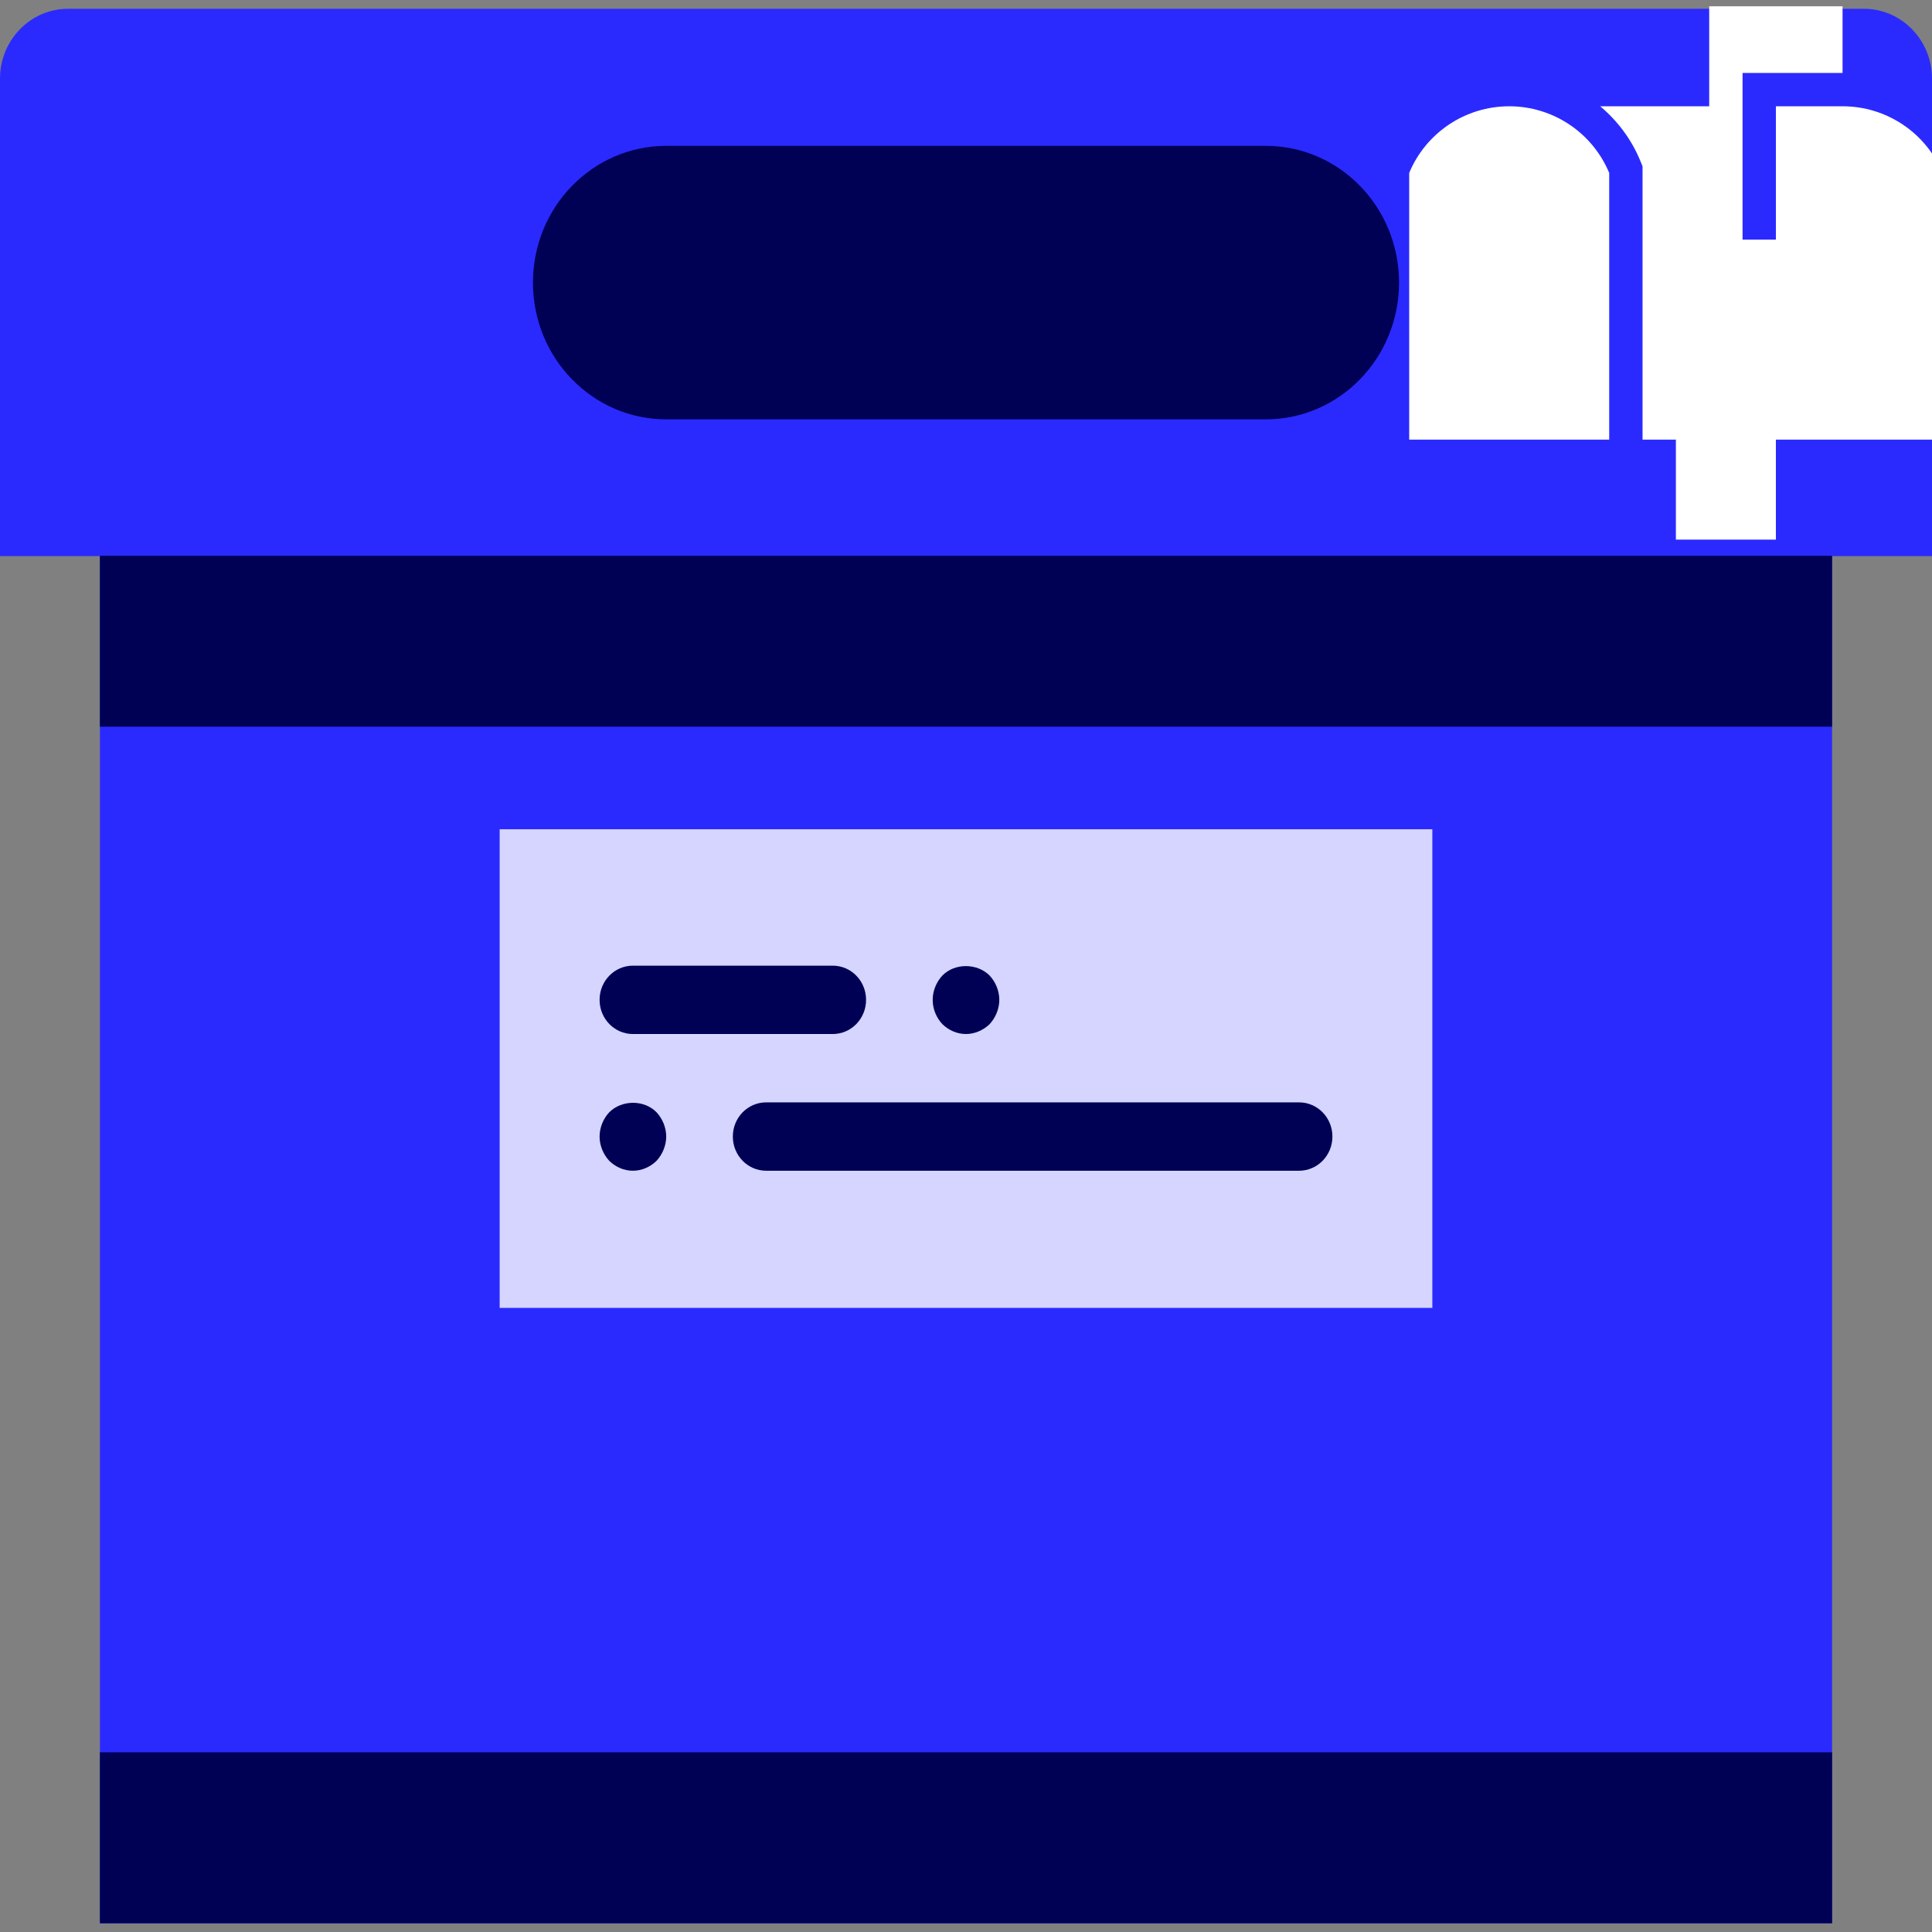<?xml version="1.0" encoding="UTF-8" standalone="no"?>
<!-- Generator: Adobe Illustrator 19.0.0, SVG Export Plug-In . SVG Version: 6.00 Build 0)  -->

<svg
   xmlns:dc="http://purl.org/dc/elements/1.1/"
   xmlns:cc="http://creativecommons.org/ns#"
   xmlns:rdf="http://www.w3.org/1999/02/22-rdf-syntax-ns#"
   xmlns:svg="http://www.w3.org/2000/svg"
   xmlns="http://www.w3.org/2000/svg"
   xmlns:sodipodi="http://sodipodi.sourceforge.net/DTD/sodipodi-0.dtd"
   xmlns:inkscape="http://www.inkscape.org/namespaces/inkscape"
   version="1.1"
   id="Capa_1"
   x="0px"
   y="0px"
   viewBox="0 0 58 58"
   style="enable-background:new 0 0 58 58;"
   xml:space="preserve"
   inkscape:version="0.91 r13725"
   sodipodi:docname="folder-mail.svg"><rect x="0" y="0" width="58" height="58" fill="#808080" stroke="none"/><defs
     id="defs57" /><sodipodi:namedview
     pagecolor="#ffffff"
     bordercolor="#666666"
     borderopacity="1"
     objecttolerance="10"
     gridtolerance="10"
     guidetolerance="10"
     inkscape:pageopacity="0"
     inkscape:pageshadow="2"
     inkscape:window-width="1280"
     inkscape:window-height="688"
     id="namedview55"
     showgrid="false"
     inkscape:zoom="4.0689655"
     inkscape:cx="-50.75"
     inkscape:cy="29.122261"
     inkscape:window-x="0"
     inkscape:window-y="0"
     inkscape:window-maximized="1"
     inkscape:current-layer="Capa_1" /><path
     inkscape:connector-curvature="0"
     style="fill:#2a2aff"
     d="m 58,16.694 -58,0 L 0,2.363 C 0,1.203 0.916,0.263 2.046,0.263 l 53.908,0 c 1.13,0 2.046,0.94 2.046,2.1 l 0,14.332 z"
     id="path3" /><rect
     x="3"
     y="16.694"
     style="fill:#2a2aff"
     width="52"
     height="41.043"
     id="rect5" /><path
     inkscape:connector-curvature="0"
     style="fill:#000055"
     d="m 38,12.589 -18,0 c -2.209,0 -4,-1.838 -4,-4.105 l 0,0 c 0,-2.267 1.791,-4.105 4,-4.105 l 18,0 c 2.209,0 4,1.838 4,4.105 l 0,0 c 0,2.267 -1.791,4.105 -4,4.105 z"
     id="path7" /><rect
     x="3"
     y="52.606"
     style="fill:#000055"
     width="52"
     height="5.132"
     id="rect9" /><rect
     x="15"
     y="24.895"
     style="fill:#d5d5ff"
     width="28"
     height="14.369"
     id="rect11" /><g
     id="g13"
     transform="matrix(1,0,0,1.026,0,-0.764)"
     style="fill:#000055"><path
       inkscape:connector-curvature="0"
       style="fill:#000055"
       d="m 19,31 6,0 c 0.553,0 1,-0.447 1,-1 0,-0.553 -0.447,-1 -1,-1 l -6,0 c -0.553,0 -1,0.447 -1,1 0,0.553 0.447,1 1,1 z"
       id="path15" /><path
       inkscape:connector-curvature="0"
       style="fill:#000055"
       d="m 29,31 c 0.26,0 0.52,-0.11 0.71,-0.29 C 29.89,30.52 30,30.26 30,30 c 0,-0.261 -0.11,-0.521 -0.29,-0.71 -0.38,-0.37 -1.05,-0.37 -1.42,0 C 28.109,29.479 28,29.739 28,30 c 0,0.27 0.109,0.52 0.29,0.71 C 28.479,30.89 28.729,31 29,31 Z"
       id="path17" /><path
       inkscape:connector-curvature="0"
       style="fill:#000055"
       d="m 39,33 -16,0 c -0.553,0 -1,0.447 -1,1 0,0.553 0.447,1 1,1 l 16,0 c 0.553,0 1,-0.447 1,-1 0,-0.553 -0.447,-1 -1,-1 z"
       id="path19" /><path
       inkscape:connector-curvature="0"
       style="fill:#000055"
       d="M 18.29,33.29 C 18.109,33.479 18,33.739 18,34 c 0,0.26 0.109,0.52 0.29,0.71 0.189,0.18 0.439,0.29 0.71,0.29 0.27,0 0.52,-0.11 0.71,-0.29 C 19.89,34.52 20,34.26 20,34 c 0,-0.261 -0.11,-0.521 -0.29,-0.71 -0.37,-0.37 -1.04,-0.37 -1.42,0 z"
       id="path21" /></g><rect
     x="3"
     y="16.684"
     style="fill:#000055"
     width="52"
     height="5.132"
     id="rect23" /><g
     id="g25" /><g
     id="g27" /><g
     id="g29" /><g
     id="g31" /><g
     id="g33" /><g
     id="g35" /><g
     id="g37" /><g
     id="g39" /><g
     id="g41" /><g
     id="g43" /><g
     id="g45" /><g
     id="g47" /><g
     id="g49" /><g
     id="g51" /><g
     id="g53" /><g
     id="g3"
     transform="matrix(0.033,0,0,0.033,42.305,0.188)"
     style="fill:#ffffff"><path
       d="m 181.955,151.63 0,242.608 L 0,394.238 0,151.63 c 15.282,-36.721 51.174,-60.651 90.978,-60.651 39.804,0 75.695,23.93 90.977,60.651 z m 212.279,-60.651 -60.652,0 0,121.304 -30.322,0 0,-121.304 0,-30.327 90.975,0 0,-60.651 -121.307,0 0,90.978 -99.175,0 c 15.427,12.975 28.075,29.499 36.216,48.983 l 2.312,5.628 0,248.647 30.325,0 0,90.976 90.976,0 0,-90.976 151.633,0 0,-242.607 C 469.931,114.909 434.036,90.979 394.234,90.979 Z"
       id="path5"
       inkscape:connector-curvature="0"
       style="fill:#ffffff" /></g></svg>